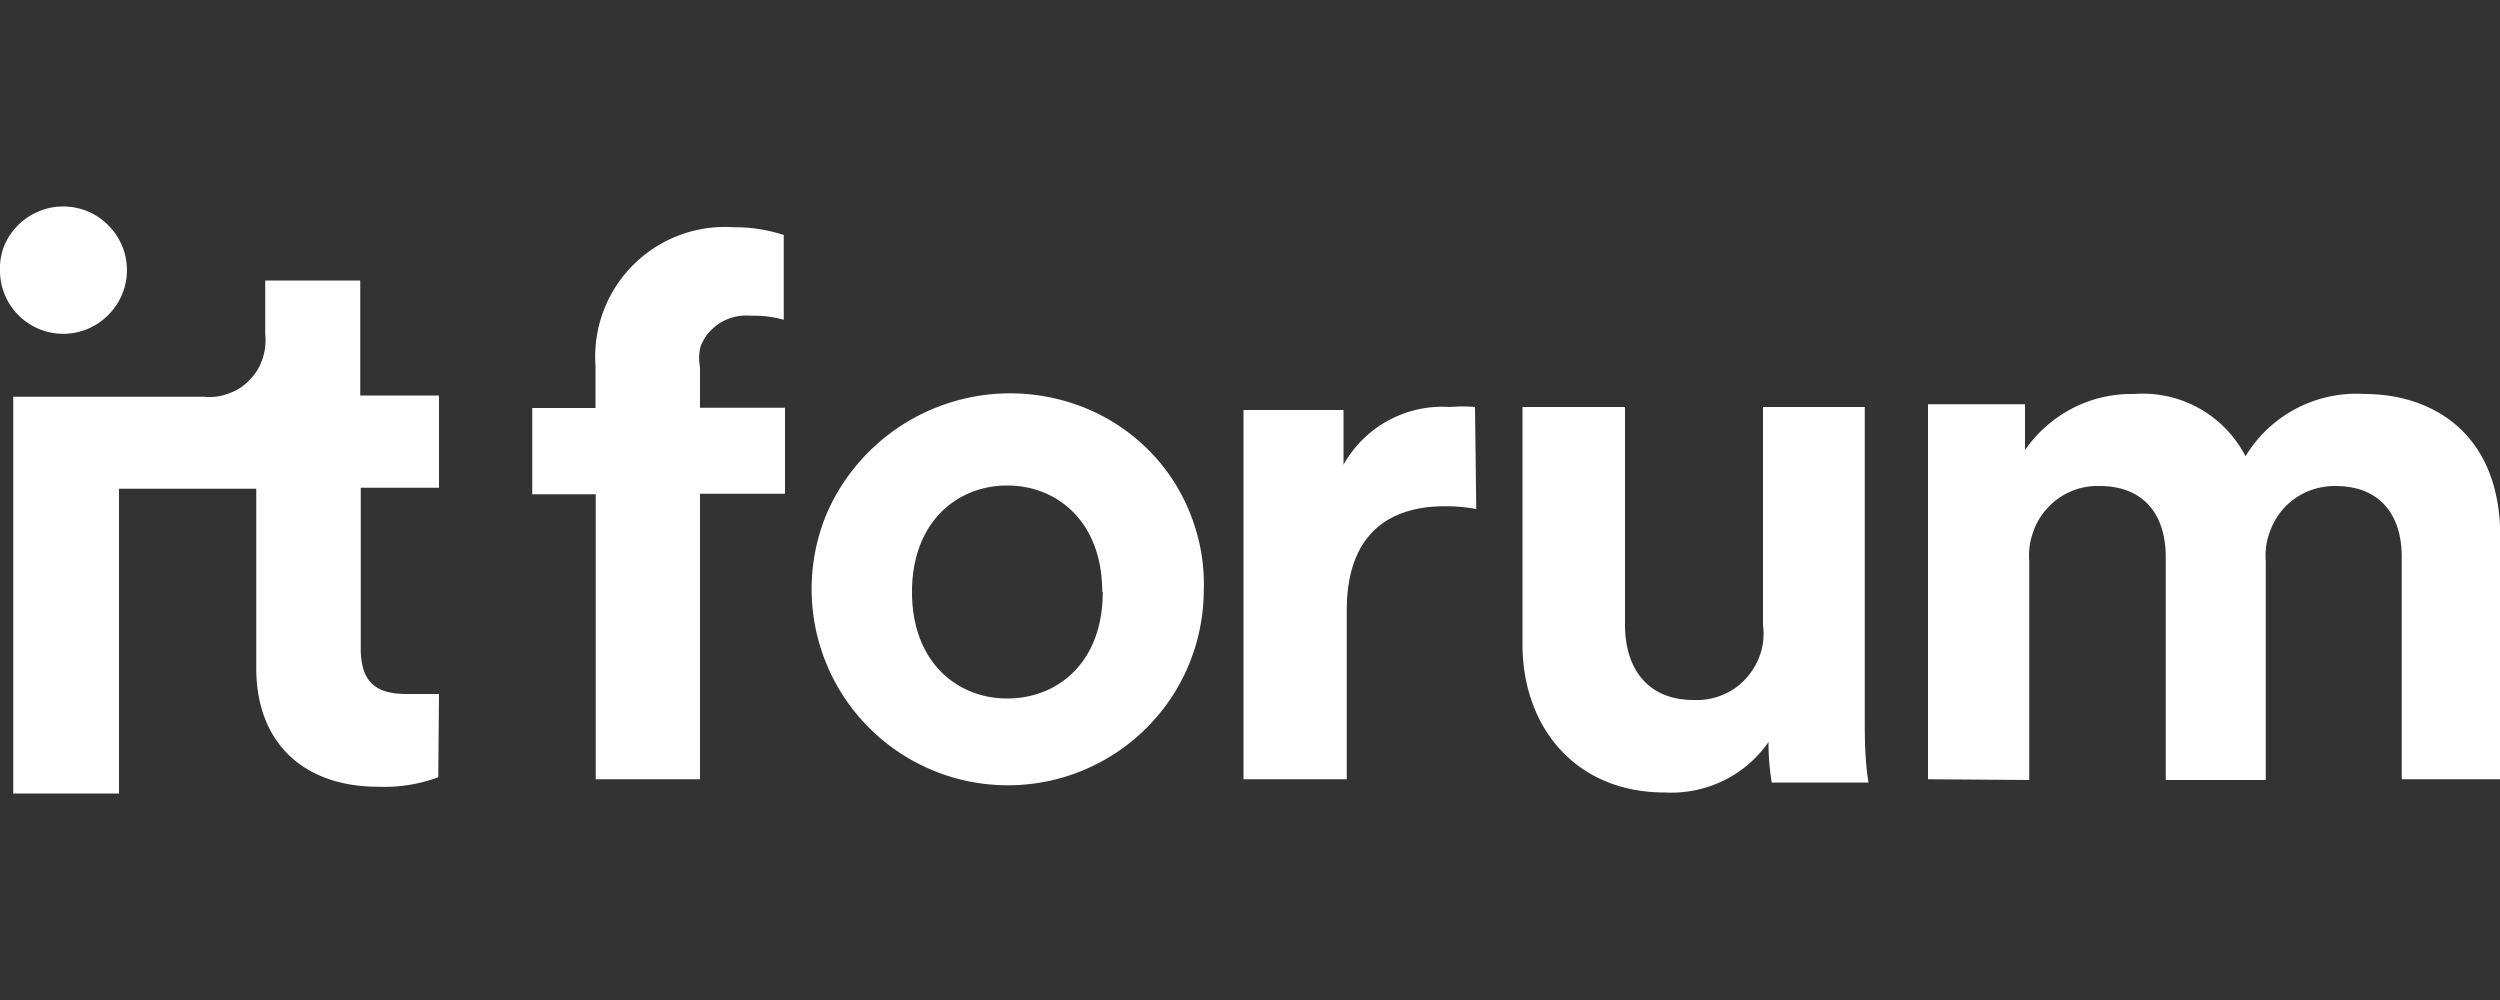 <svg id="Camada_1" data-name="Camada 1" xmlns="http://www.w3.org/2000/svg" viewBox="0 0 100 40"><rect x="0" y="0" width="100" height="40" fill="#333333" stroke="none"/><defs><style>.cls-1{fill:#fff;}</style></defs><path class="cls-1" d="M17.56,27.76H16.27c-1.2,0-1.83-.44-1.84-1.79V19.51h3.13V15.82H14.41v-4.6h-3.8v2.16a2.28,2.28,0,0,1-.12,1,2.06,2.06,0,0,1-.51.82,2,2,0,0,1-.81.53,2.08,2.08,0,0,1-1,.14H.53l0,15.87H4.76V19.55h5.49v7.17c0,3,1.9,4.76,4.91,4.75a6.17,6.17,0,0,0,2.37-.38Z"/><path class="cls-1" d="M0,10.86a2.53,2.53,0,0,0,4.32,1.75A2.53,2.53,0,0,0,4.32,9a2.52,2.52,0,0,0-1.78-.74,2.48,2.48,0,0,0-1,.2,2.59,2.59,0,0,0-.83.56,2.56,2.56,0,0,0-.55.83A2.52,2.52,0,0,0,0,10.86Z"/><path class="cls-1" d="M28,14.69v1.62H31.4v3.44H28V31.17H23.83V19.77H21.29V16.32h2.53V14.63a5.19,5.19,0,0,1,5.53-5.54,6.18,6.18,0,0,1,2,.31v3.39a4.41,4.41,0,0,0-1.3-.16,2,2,0,0,0-.85.1,1.92,1.92,0,0,0-.72.44,1.86,1.86,0,0,0-.46.7A1.9,1.9,0,0,0,28,14.69Z"/><path class="cls-1" d="M48.15,23.68A7.82,7.82,0,0,1,46.79,28a7.85,7.85,0,0,1-13.72-7.46A8,8,0,0,1,43.36,16.3,7.66,7.66,0,0,1,45.94,18a7.49,7.49,0,0,1,1.69,2.6A7.57,7.57,0,0,1,48.15,23.68Zm-4.06,0c0-2.83-1.82-4.26-3.8-4.26s-3.81,1.43-3.81,4.26,1.83,4.26,3.81,4.26,3.82-1.4,3.82-4.26Z"/><path class="cls-1" d="M59.05,20.36a6.71,6.71,0,0,0-1.26-.11c-2.11,0-3.92,1-3.92,4.17v6.75H49.74V16.4h4v2.19A4.53,4.53,0,0,1,58,16.28a5.93,5.93,0,0,1,1,0Z"/><path class="cls-1" d="M70.74,29.68a4.68,4.68,0,0,1-1.81,1.55,4.78,4.78,0,0,1-2.33.47c-3.62,0-5.7-2.66-5.7-5.92v-9.5H65V25c0,1.64.82,3,2.75,3a2.7,2.7,0,0,0,1.12-.19,2.54,2.54,0,0,0,.94-.64,2.72,2.72,0,0,0,.6-1A2.6,2.6,0,0,0,70.52,25V16.28h4.07V28.59c0,.9,0,1.81.15,2.71H70.87A9.83,9.83,0,0,1,70.74,29.68Z"/><path class="cls-1" d="M77.12,31.17v-15H81V18a5.27,5.27,0,0,1,1.9-1.67,5.14,5.14,0,0,1,2.46-.57,4.62,4.62,0,0,1,4.46,2.49,5.18,5.18,0,0,1,4.76-2.49c2.78,0,5.43,1.63,5.43,5.7v9.71H96.07V22.28c0-1.63-.82-2.84-2.66-2.84a2.82,2.82,0,0,0-1.11.22,2.74,2.74,0,0,0-.93.65,2.84,2.84,0,0,0-.59,1,2.67,2.67,0,0,0-.15,1.12v8.77h-4V22.28c0-1.63-.82-2.84-2.65-2.84a2.7,2.7,0,0,0-2.06.86,2.64,2.64,0,0,0-.6,1,2.69,2.69,0,0,0-.15,1.13v8.77Z"/></svg>